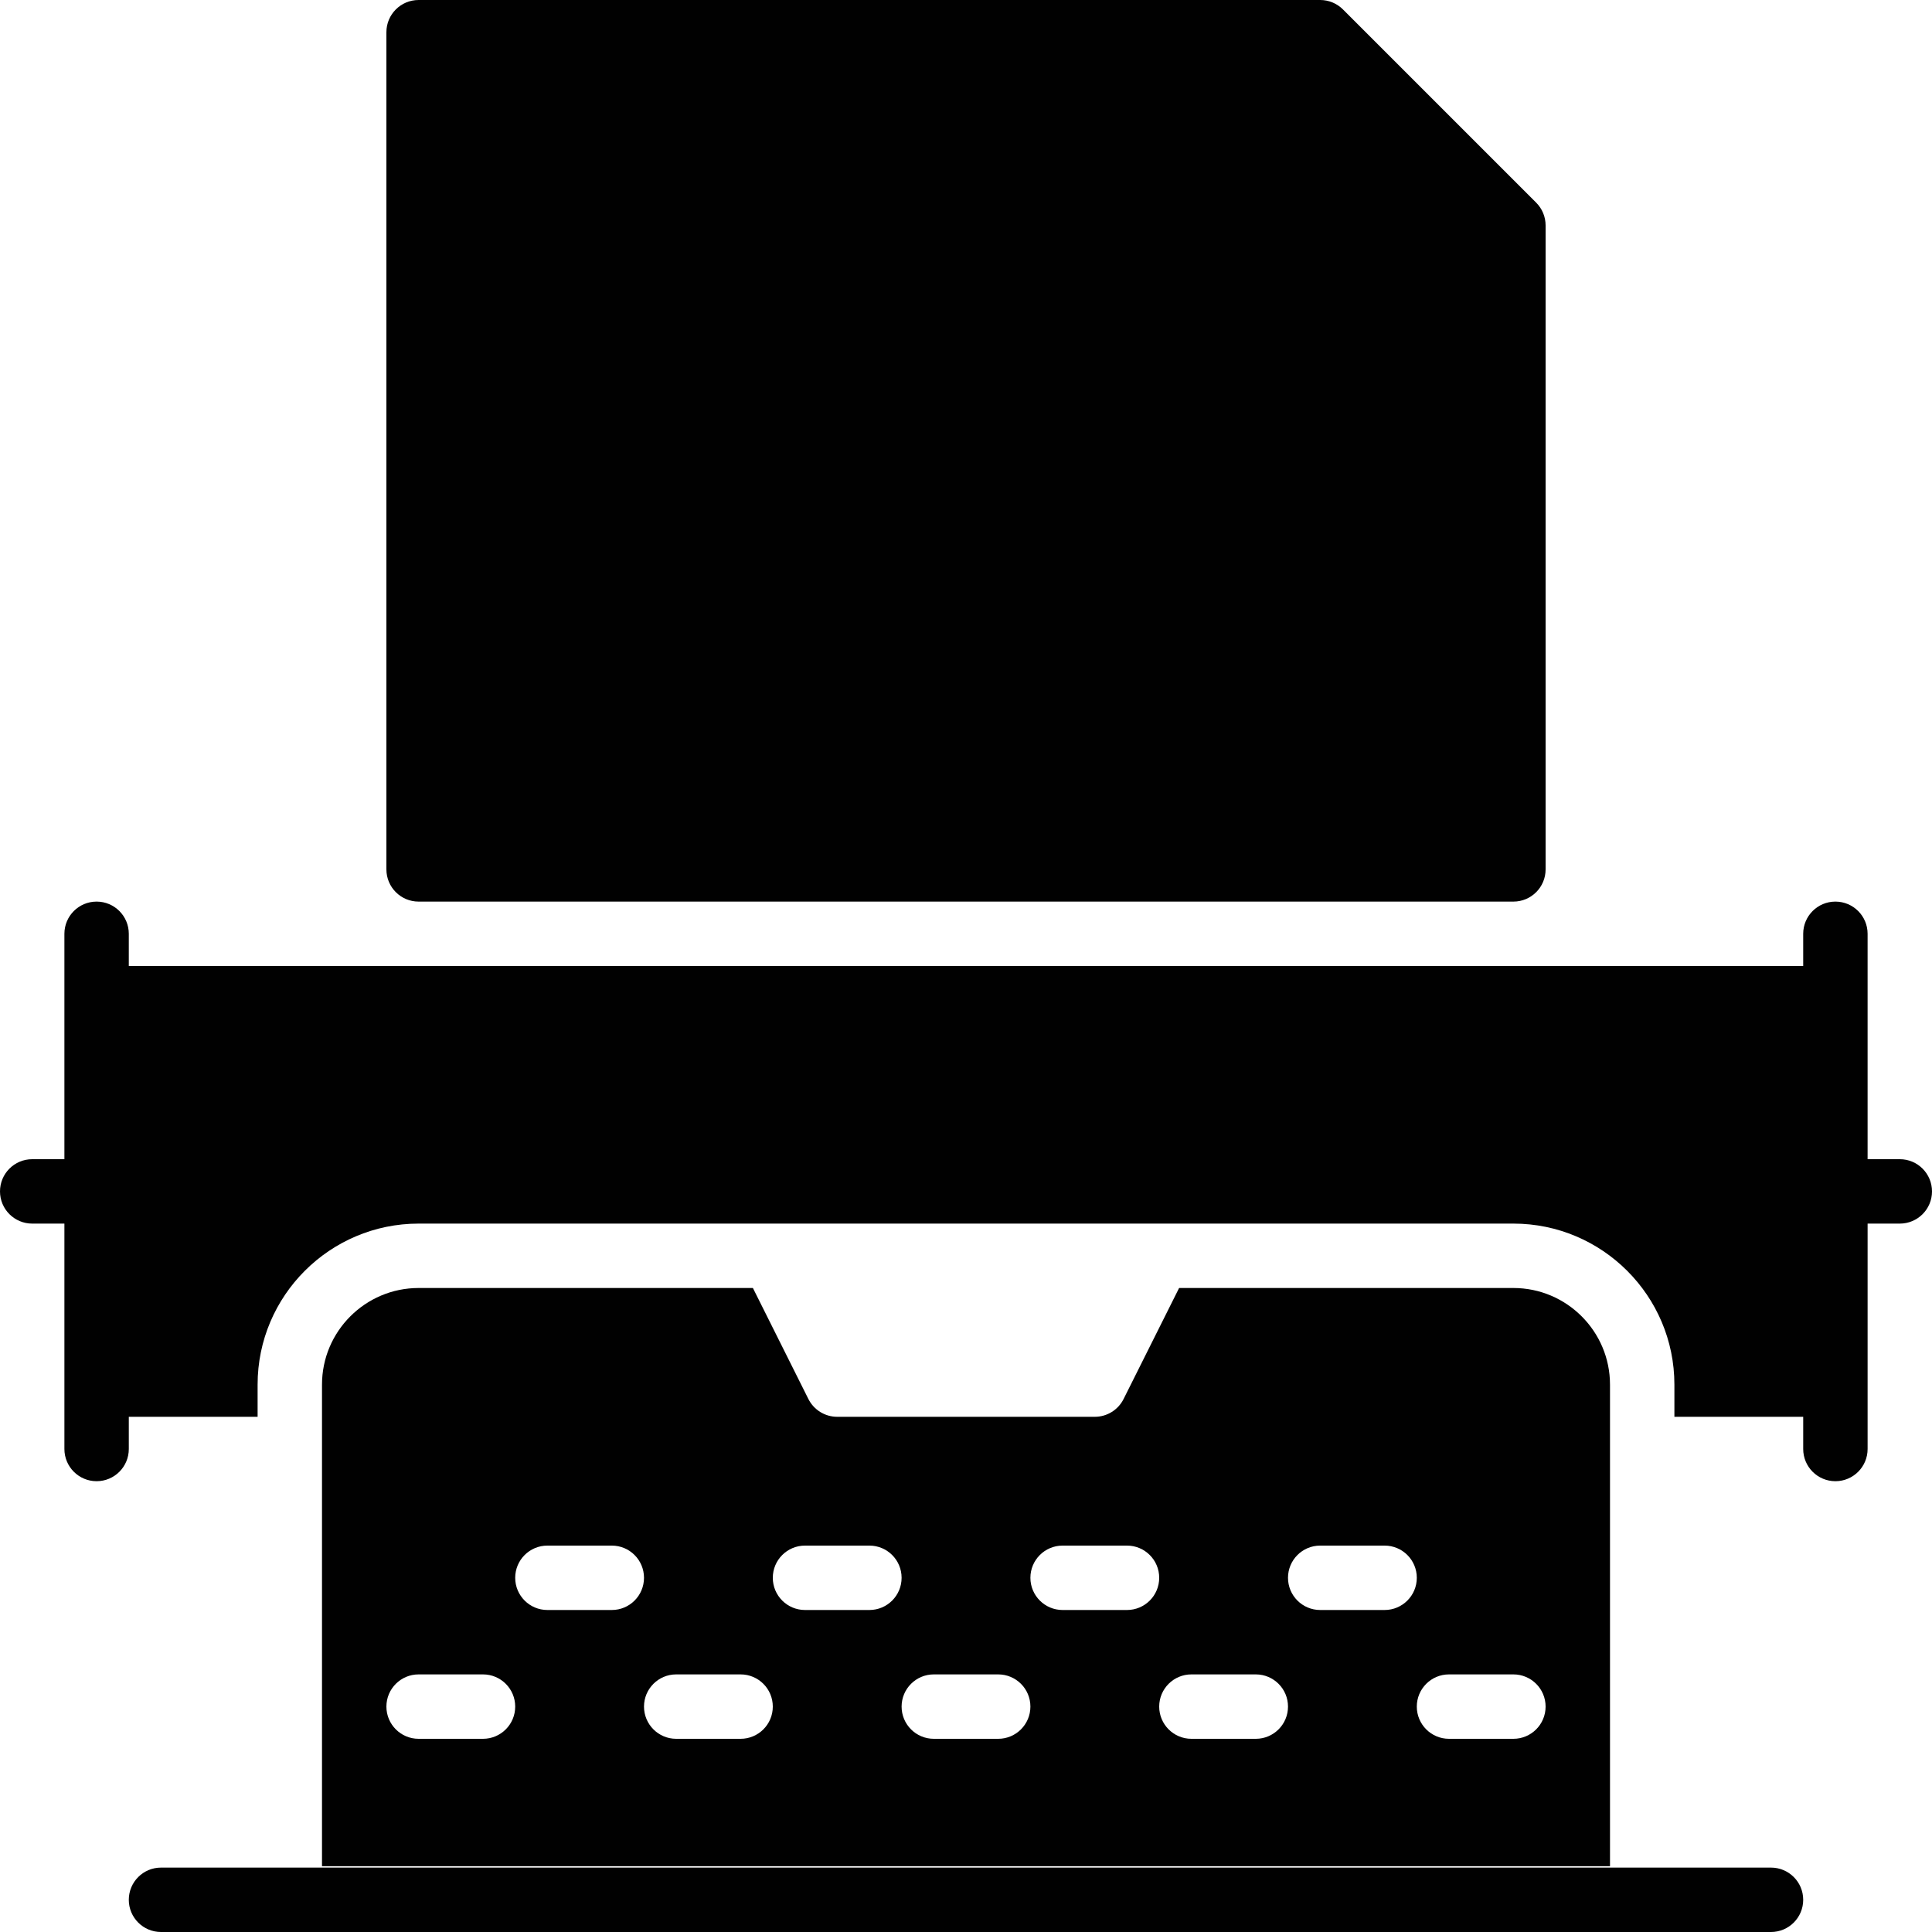 <?xml version="1.0" encoding="utf-8"?>
<!-- Generator: Adobe Illustrator 17.0.0, SVG Export Plug-In . SVG Version: 6.00 Build 0)  -->
<!DOCTYPE svg PUBLIC "-//W3C//DTD SVG 1.1//EN" "http://www.w3.org/Graphics/SVG/1.1/DTD/svg11.dtd">
<svg version="1.1" xmlns="http://www.w3.org/2000/svg" xmlns:xlink="http://www.w3.org/1999/xlink" x="0px" y="0px" width="60px"
	 height="60px" viewBox="0 0 60 60" enable-background="new 0 0 60 60" xml:space="preserve">
<g id="Layer_3">
	<g>
		<path fill="#010101" d="M47,40H36.618l-1.724,3.447C34.725,43.786,34.379,44,34,44h-8c-0.379,0-0.725-0.214-0.895-0.553L23.382,40
			H13c-1.654,0-3,1.346-3,3v14.957h40V43C50,41.346,48.654,40,47,40z M15,54h-2c-0.553,0-1-0.448-1-1c0-0.552,0.447-1,1-1h2
			c0.553,0,1,0.448,1,1C16,53.552,15.553,54,15,54z M19,50h-2c-0.553,0-1-0.448-1-1c0-0.552,0.447-1,1-1h2c0.553,0,1,0.448,1,1
			C20,49.552,19.553,50,19,50z M23,54h-2c-0.553,0-1-0.448-1-1c0-0.552,0.447-1,1-1h2c0.553,0,1,0.448,1,1
			C24,53.552,23.553,54,23,54z M27,50h-2c-0.553,0-1-0.448-1-1c0-0.552,0.447-1,1-1h2c0.553,0,1,0.448,1,1
			C28,49.552,27.553,50,27,50z M31,54h-2c-0.553,0-1-0.448-1-1c0-0.552,0.447-1,1-1h2c0.553,0,1,0.448,1,1
			C32,53.552,31.553,54,31,54z M35,50h-2c-0.553,0-1-0.448-1-1c0-0.552,0.447-1,1-1h2c0.553,0,1,0.448,1,1
			C36,49.552,35.553,50,35,50z M39,54h-2c-0.553,0-1-0.448-1-1c0-0.552,0.447-1,1-1h2c0.553,0,1,0.448,1,1
			C40,53.552,39.553,54,39,54z M43,50h-2c-0.553,0-1-0.448-1-1c0-0.552,0.447-1,1-1h2c0.553,0,1,0.448,1,1
			C44,49.552,43.553,50,43,50z M47,54h-2c-0.553,0-1-0.448-1-1c0-0.552,0.447-1,1-1h2c0.553,0,1,0.448,1,1
			C48,53.552,47.553,54,47,54z"/>
		<path fill="#010101" d="M59,36h-1v-5v-2c0-0.552-0.447-1-1-1s-1,0.448-1,1v1H4v-1c0-0.552-0.447-1-1-1s-1,0.448-1,1v2v5H1
			c-0.553,0-1,0.448-1,1c0,0.552,0.447,1,1,1h1v5v2c0,0.552,0.447,1,1,1s1-0.448,1-1v-1h4v-1c0-2.757,2.243-5,5-5h11h12h11
			c2.757,0,5,2.243,5,5v1h4v1c0,0.552,0.447,1,1,1s1-0.448,1-1v-2v-5h1c0.553,0,1-0.448,1-1C60,36.448,59.553,36,59,36z"/>
		<path fill="#010101" d="M13,28h34c0.553,0,1-0.448,1-1V7c0-0.265-0.105-0.519-0.293-0.707l-6-6C41.52,0.106,41.266,0,41,0H13
			c-0.553,0-1,0.448-1,1v26C12,27.552,12.447,28,13,28z"/>
		<path fill="#010101" d="M55,58h-3H8H5c-0.553,0-1,0.448-1,1c0,0.552,0.447,1,1,1h50c0.553,0,1-0.448,1-1
			C56,58.448,55.553,58,55,58z"/>
	</g>
</g>
<g id="nyt_x5F_exporter_x5F_info" display="none">
</g>
</svg>
